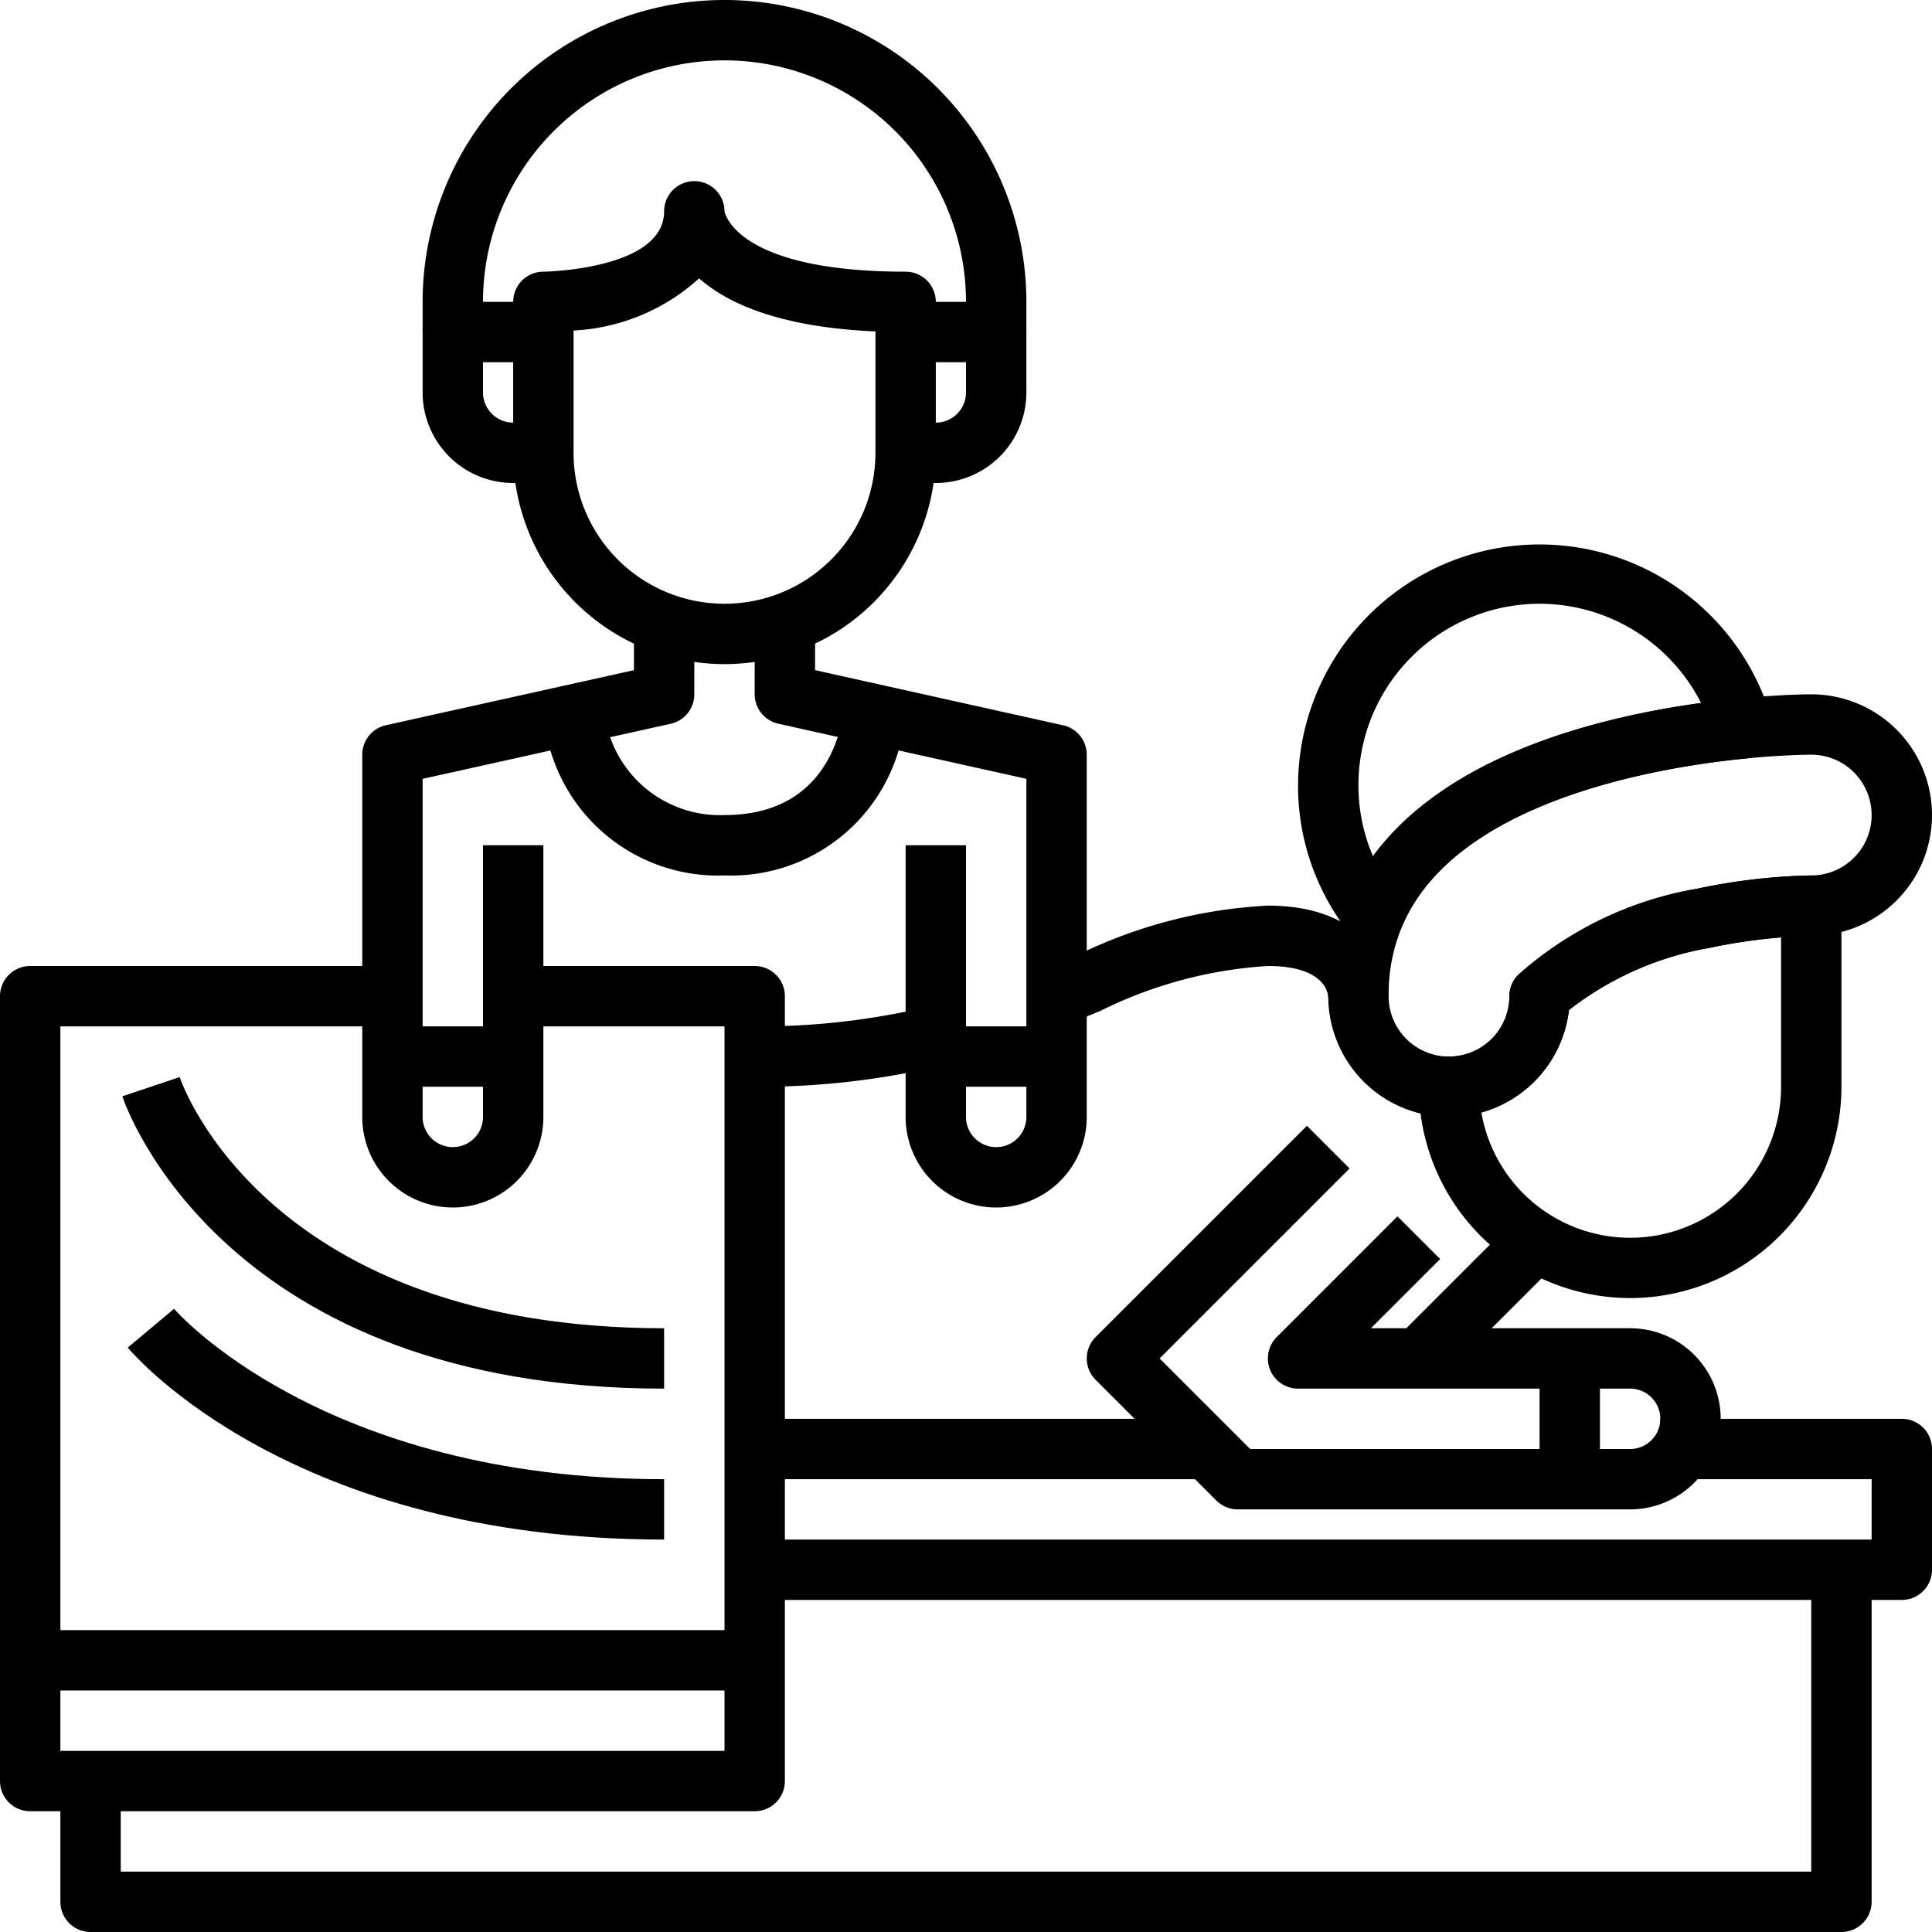 <?xml version="1.0"?>
<svg xmlns="http://www.w3.org/2000/svg" viewBox="0 0 64 64" width="512" height="512"><g id="_16-Massage" data-name="16-Massage"><path d="M54,43a7.009,7.009,0,0,1-7-7,1,1,0,0,1,1-1,2,2,0,0,0,2-2,1,1,0,0,1,.293-.707,11.934,11.934,0,0,1,5.924-2.852A19.988,19.988,0,0,1,60,29a1,1,0,0,1,1,1v6A7.009,7.009,0,0,1,54,43Zm-4.927-6.146A5,5,0,0,0,59,36V31.052a19.1,19.1,0,0,0-2.371.346,10.465,10.465,0,0,0-4.655,2.059A4.01,4.01,0,0,1,49.073,36.854Z"/><path d="M48,37a4,4,0,0,1-4-4,7.88,7.88,0,0,1,.587-3.056c2.087-5.015,9.076-6.419,13.056-6.809C59.036,23,59.961,23,60,23a4,4,0,0,1,0,8,18.3,18.3,0,0,0-3.371.4,10.465,10.465,0,0,0-4.655,2.059A4.006,4.006,0,0,1,48,37ZM60,25c-.008,0-.876,0-2.165.125-2.843.279-9.651,1.382-11.4,5.589A5.828,5.828,0,0,0,46,33a2,2,0,0,0,4,0,1,1,0,0,1,.293-.707,11.934,11.934,0,0,1,5.924-2.852A19.988,19.988,0,0,1,60,29a2,2,0,0,0,0-4Z"/><path d="M45.51,31.33a1,1,0,0,1-.781-.376A7.857,7.857,0,0,1,43,26a8,8,0,0,1,15.7-2.134,1,1,0,0,1-.867,1.259c-2.846.279-9.654,1.382-11.4,5.589a1,1,0,0,1-.784.606A.929.929,0,0,1,45.51,31.33ZM51,20a6.006,6.006,0,0,0-6,6,5.93,5.93,0,0,0,.482,2.363c2.436-3.314,7.331-4.588,10.868-5.076A6.006,6.006,0,0,0,51,20Z"/><path d="M25,36V34a24.182,24.182,0,0,0,5.764-.656l.472,1.943A26.106,26.106,0,0,1,25,36Z"/><path d="M35.371,33.929l-.742-1.858c.361-.144.712-.289,1.056-.43A16.132,16.132,0,0,1,42,30c3.164,0,4,1.962,4,3H45l-1,.028c-.012-.171-.16-1.028-2-1.028a14.414,14.414,0,0,0-5.554,1.49Q35.923,33.706,35.371,33.929Z"/><path d="M54,50H41a1,1,0,0,1-.707-.293l-4-4a1,1,0,0,1,0-1.414l7-7,1.414,1.414L38.414,45l3,3H54a1,1,0,0,0,0-2H43a1,1,0,0,1-.707-1.707l4-4,1.414,1.414L45.414,44H54a3,3,0,0,1,0,6Z"/><rect x="51" y="45" width="2" height="4"/><rect x="46.172" y="42" width="5.657" height="2" transform="translate(-16.054 47.243) rotate(-45)"/><path d="M63,53H25V51H62V49H55V47h8a1,1,0,0,1,1,1v4A1,1,0,0,1,63,53Z"/><path d="M25,60H1a1,1,0,0,1-1-1V33a1,1,0,0,1,1-1H13v2H2V58H24V34H17V32h8a1,1,0,0,1,1,1V59A1,1,0,0,1,25,60Z"/><rect x="1" y="54" width="24" height="2"/><rect x="25" y="47" width="15" height="2"/><path d="M22,46C7.446,46,4.184,36.712,4.052,36.316l1.9-.636C6.063,36.02,8.954,44,22,44Z"/><path d="M22,51C9.674,51,4.448,44.9,4.231,44.641l1.535-1.285C5.813,43.413,10.673,49,22,49Z"/><path d="M61,64H3a1,1,0,0,1-1-1V59H4v3H60V52h2V63A1,1,0,0,1,61,64Z"/><path d="M24,22a7.008,7.008,0,0,1-7-7V10a1,1,0,0,1,1-1c.04,0,4-.066,4-2a1,1,0,0,1,2,0h0s.315,2,6,2a1,1,0,0,1,1,1v5A7.008,7.008,0,0,1,24,22ZM19,10.948V15a5,5,0,0,0,10,0V10.979c-3.154-.137-4.889-.919-5.842-1.758A6.664,6.664,0,0,1,19,10.948Z"/><path d="M34,11H32V10a8,8,0,0,0-16,0v1H14V10a10,10,0,0,1,20,0Z"/><path d="M31,16H30V14h1a1,1,0,0,0,1-1V12H30V10h3a1,1,0,0,1,1,1v2A3,3,0,0,1,31,16Z"/><path d="M18,16H17a3,3,0,0,1-3-3V11a1,1,0,0,1,1-1h3v2H16v1a1,1,0,0,0,1,1h1Z"/><path d="M15,40a3,3,0,0,1-3-3V25a1,1,0,0,1,.783-.976L21,22.2V20h2v3a1,1,0,0,1-.783.976L14,25.8V37a1,1,0,0,0,2,0V28h2v9A3,3,0,0,1,15,40Z"/><path d="M33,40a3,3,0,0,1-3-3V28h2v9a1,1,0,0,0,2,0V25.8l-8.217-1.826A1,1,0,0,1,25,23V20h2v2.2l8.217,1.826A1,1,0,0,1,36,25V37A3,3,0,0,1,33,40Z"/><rect x="13" y="34" width="4" height="2"/><rect x="31" y="34" width="4" height="2"/><path d="M24,29a5.785,5.785,0,0,1-6-6h1l1,0a3.851,3.851,0,0,0,4,4c3.954,0,4-3.837,4-4h2A5.785,5.785,0,0,1,24,29Z"/></g></svg>
